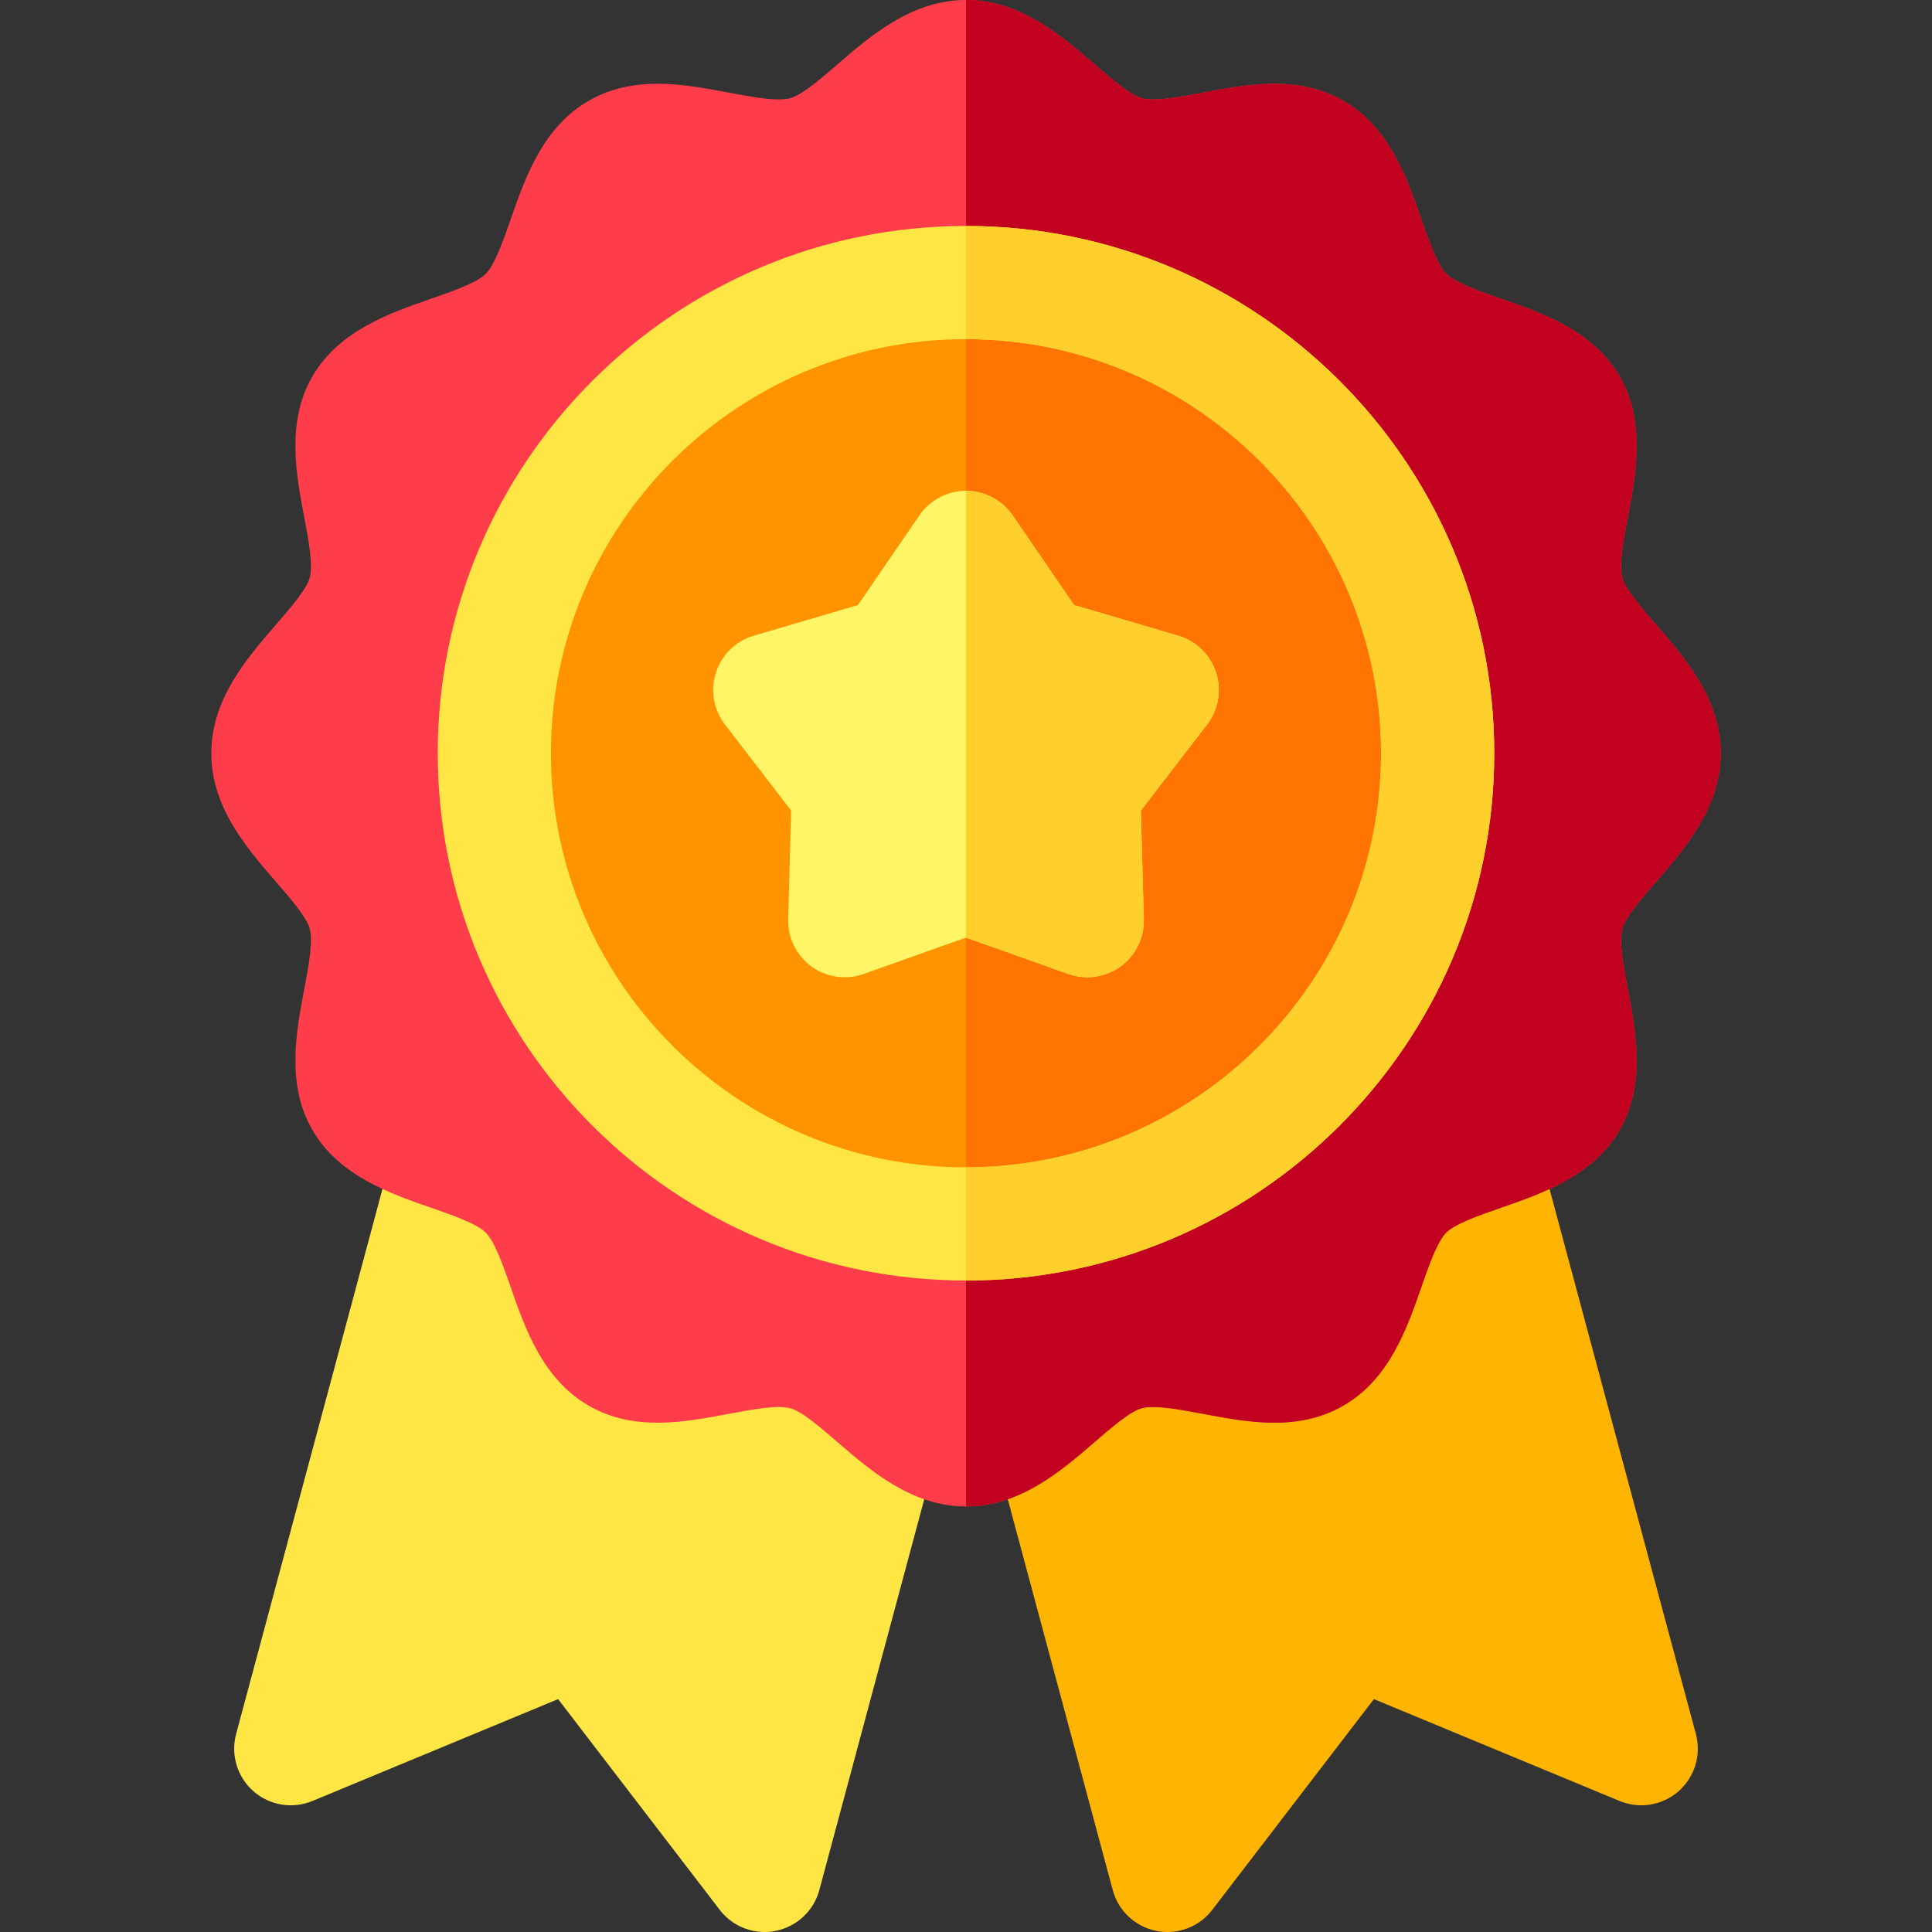 <svg width="24" height="24" viewBox="0 0 24 24" fill="none" xmlns="http://www.w3.org/2000/svg">
<rect x="0" y="0" width="24" height="24" fill="#333333" stroke="none"/>
<path d="M9.498 24C9.282 24 9.075 23.9 8.941 23.725L6.933 21.107L3.882 22.372C3.634 22.475 3.35 22.428 3.149 22.252C2.947 22.075 2.864 21.799 2.933 21.541L4.915 14.16C4.972 13.948 5.125 13.775 5.327 13.691C5.53 13.608 5.761 13.624 5.95 13.735L7.009 14.356C7.097 14.408 7.172 14.477 7.23 14.561C7.439 14.86 7.558 15.202 7.673 15.532C7.762 15.789 7.898 16.176 8.014 16.243C8.125 16.307 8.54 16.229 8.789 16.182C9.11 16.122 9.441 16.059 9.783 16.076C9.896 16.081 10.007 16.114 10.105 16.171L11.4 16.931C11.674 17.091 11.806 17.414 11.724 17.72L10.178 23.479C10.108 23.738 9.898 23.934 9.635 23.986C9.59 23.996 9.544 24 9.498 24Z" fill="#FFE645"/>
<path d="M14.502 24C14.456 24 14.41 23.996 14.365 23.986C14.102 23.934 13.892 23.738 13.823 23.479L12.276 17.72C12.194 17.414 12.326 17.091 12.6 16.931L13.895 16.171C13.993 16.114 14.104 16.081 14.218 16.076C14.559 16.06 14.89 16.122 15.211 16.182C15.459 16.229 15.875 16.307 15.986 16.243C16.102 16.176 16.238 15.789 16.327 15.532C16.442 15.202 16.561 14.86 16.77 14.561C16.828 14.477 16.903 14.408 16.991 14.356L18.05 13.735C18.239 13.624 18.47 13.608 18.672 13.691C18.875 13.774 19.028 13.948 19.085 14.16L21.067 21.541C21.136 21.799 21.053 22.075 20.851 22.252C20.65 22.428 20.366 22.475 20.118 22.372L17.067 21.107L15.059 23.725C14.925 23.9 14.718 24 14.502 24Z" fill="#FFB500"/>
<path d="M12 18.714C11.33 18.714 10.819 18.273 10.409 17.919C10.199 17.737 9.961 17.532 9.816 17.493C9.654 17.45 9.333 17.511 9.049 17.564C8.498 17.668 7.874 17.786 7.312 17.461C6.742 17.132 6.522 16.502 6.346 15.995C6.252 15.727 6.147 15.424 6.034 15.312C5.922 15.2 5.617 15.094 5.349 15.001C4.842 14.825 4.21 14.606 3.881 14.037C3.555 13.475 3.678 12.824 3.777 12.3C3.831 12.018 3.891 11.698 3.848 11.537C3.81 11.393 3.595 11.146 3.422 10.947C3.067 10.537 2.625 10.027 2.625 9.357C2.625 8.687 3.067 8.177 3.422 7.767C3.595 7.568 3.81 7.32 3.848 7.176C3.891 7.016 3.831 6.696 3.777 6.413C3.678 5.89 3.555 5.238 3.881 4.676C4.21 4.108 4.842 3.889 5.349 3.713C5.618 3.62 5.922 3.514 6.034 3.402C6.147 3.289 6.253 2.986 6.346 2.719C6.522 2.212 6.742 1.581 7.312 1.253C7.874 0.928 8.498 1.046 9.049 1.15C9.333 1.203 9.654 1.264 9.816 1.22C9.961 1.182 10.199 0.976 10.409 0.795C10.819 0.441 11.33 0 12 0C12.67 0 13.181 0.441 13.591 0.795C13.801 0.976 14.039 1.182 14.184 1.22C14.346 1.264 14.667 1.203 14.951 1.15C15.502 1.046 16.126 0.928 16.688 1.253C17.258 1.581 17.478 2.212 17.654 2.719C17.747 2.986 17.853 3.289 17.966 3.402C18.078 3.514 18.383 3.62 18.651 3.713C19.158 3.889 19.79 4.108 20.119 4.676C20.445 5.239 20.322 5.89 20.223 6.413C20.169 6.696 20.109 7.016 20.152 7.176C20.19 7.32 20.405 7.568 20.578 7.767C20.933 8.177 21.375 8.687 21.375 9.357C21.375 10.027 20.933 10.537 20.578 10.947C20.405 11.146 20.19 11.393 20.152 11.537C20.109 11.698 20.169 12.018 20.223 12.3C20.322 12.824 20.445 13.475 20.119 14.037C19.79 14.606 19.158 14.825 18.651 15.001C18.383 15.094 18.078 15.2 17.966 15.312C17.853 15.424 17.747 15.728 17.654 15.995C17.478 16.502 17.258 17.132 16.688 17.461C16.126 17.786 15.502 17.668 14.951 17.564C14.667 17.511 14.346 17.45 14.184 17.493C14.039 17.532 13.801 17.737 13.591 17.919C13.181 18.273 12.67 18.714 12 18.714Z" fill="#FF3D4A"/>
<path d="M20.152 7.176C20.108 7.016 20.169 6.696 20.223 6.413C20.322 5.89 20.445 5.239 20.119 4.676C19.79 4.108 19.158 3.889 18.651 3.713C18.382 3.62 18.078 3.514 17.965 3.402C17.853 3.289 17.747 2.986 17.654 2.719C17.477 2.212 17.258 1.581 16.688 1.253C16.126 0.928 15.501 1.046 14.95 1.15C14.667 1.203 14.346 1.264 14.184 1.22C14.039 1.182 13.801 0.976 13.591 0.795C13.18 0.441 12.67 0 12 0V18.714C12.67 18.713 13.18 18.273 13.591 17.919C13.801 17.737 14.039 17.532 14.184 17.493C14.346 17.45 14.667 17.511 14.95 17.564C15.501 17.668 16.126 17.786 16.688 17.461C17.258 17.132 17.477 16.502 17.654 15.995C17.747 15.728 17.853 15.424 17.965 15.312C18.078 15.2 18.382 15.094 18.651 15.001C19.158 14.825 19.79 14.606 20.119 14.037C20.445 13.475 20.322 12.824 20.223 12.3C20.169 12.018 20.108 11.698 20.152 11.537C20.19 11.394 20.405 11.146 20.577 10.947C20.933 10.537 21.375 10.027 21.375 9.357C21.375 8.687 20.933 8.177 20.577 7.767C20.405 7.568 20.19 7.32 20.152 7.176Z" fill="#C20020"/>
<path d="M12 15.204C15.236 15.204 17.859 12.586 17.859 9.357C17.859 6.128 15.236 3.51 12 3.51C8.764 3.51 6.141 6.128 6.141 9.357C6.141 12.586 8.764 15.204 12 15.204Z" fill="#FF9300"/>
<path d="M12 3.51V15.204C15.231 15.204 17.859 12.581 17.859 9.357C17.859 6.133 15.231 3.51 12 3.51Z" fill="#FF7403"/>
<path d="M12 15.907C8.381 15.907 5.438 12.969 5.438 9.357C5.438 5.745 8.381 2.807 12 2.807C15.619 2.807 18.562 5.745 18.562 9.357C18.562 12.969 15.619 15.907 12 15.907ZM12 4.213C9.157 4.213 6.844 6.52 6.844 9.357C6.844 12.193 9.157 14.501 12 14.501C14.843 14.501 17.156 12.193 17.156 9.357C17.156 6.52 14.843 4.213 12 4.213Z" fill="#FFE645"/>
<path d="M12 2.807V4.213C14.843 4.213 17.156 6.521 17.156 9.357C17.156 12.193 14.843 14.501 12 14.501V15.907C15.618 15.907 18.562 12.969 18.562 9.357C18.562 5.745 15.618 2.807 12 2.807Z" fill="#FFCF2C"/>
<path d="M13.506 12.14C13.427 12.14 13.347 12.127 13.271 12.099L12 11.647L10.729 12.099C10.511 12.177 10.268 12.142 10.08 12.006C9.893 11.869 9.784 11.649 9.791 11.418L9.828 10.069L9.005 9C8.864 8.816 8.822 8.575 8.894 8.354C8.965 8.134 9.141 7.962 9.364 7.897L10.658 7.516L11.42 6.403C11.551 6.212 11.768 6.097 12 6.097C12.232 6.097 12.449 6.212 12.58 6.403L13.342 7.516L14.636 7.897C14.859 7.962 15.034 8.134 15.106 8.354C15.178 8.575 15.136 8.816 14.995 9L14.172 10.069L14.209 11.418C14.216 11.649 14.107 11.869 13.92 12.006C13.798 12.094 13.653 12.14 13.506 12.14Z" fill="#FFF566"/>
<path d="M14.636 7.897L13.342 7.515L12.58 6.403C12.449 6.212 12.232 6.097 12 6.097V11.647L13.271 12.099C13.347 12.126 13.427 12.14 13.506 12.14C13.653 12.14 13.798 12.094 13.919 12.005C14.107 11.869 14.215 11.649 14.209 11.417L14.172 10.069L14.994 9C15.136 8.816 15.178 8.575 15.106 8.354C15.034 8.133 14.858 7.962 14.636 7.897Z" fill="#FFCF2C"/>
</svg>
